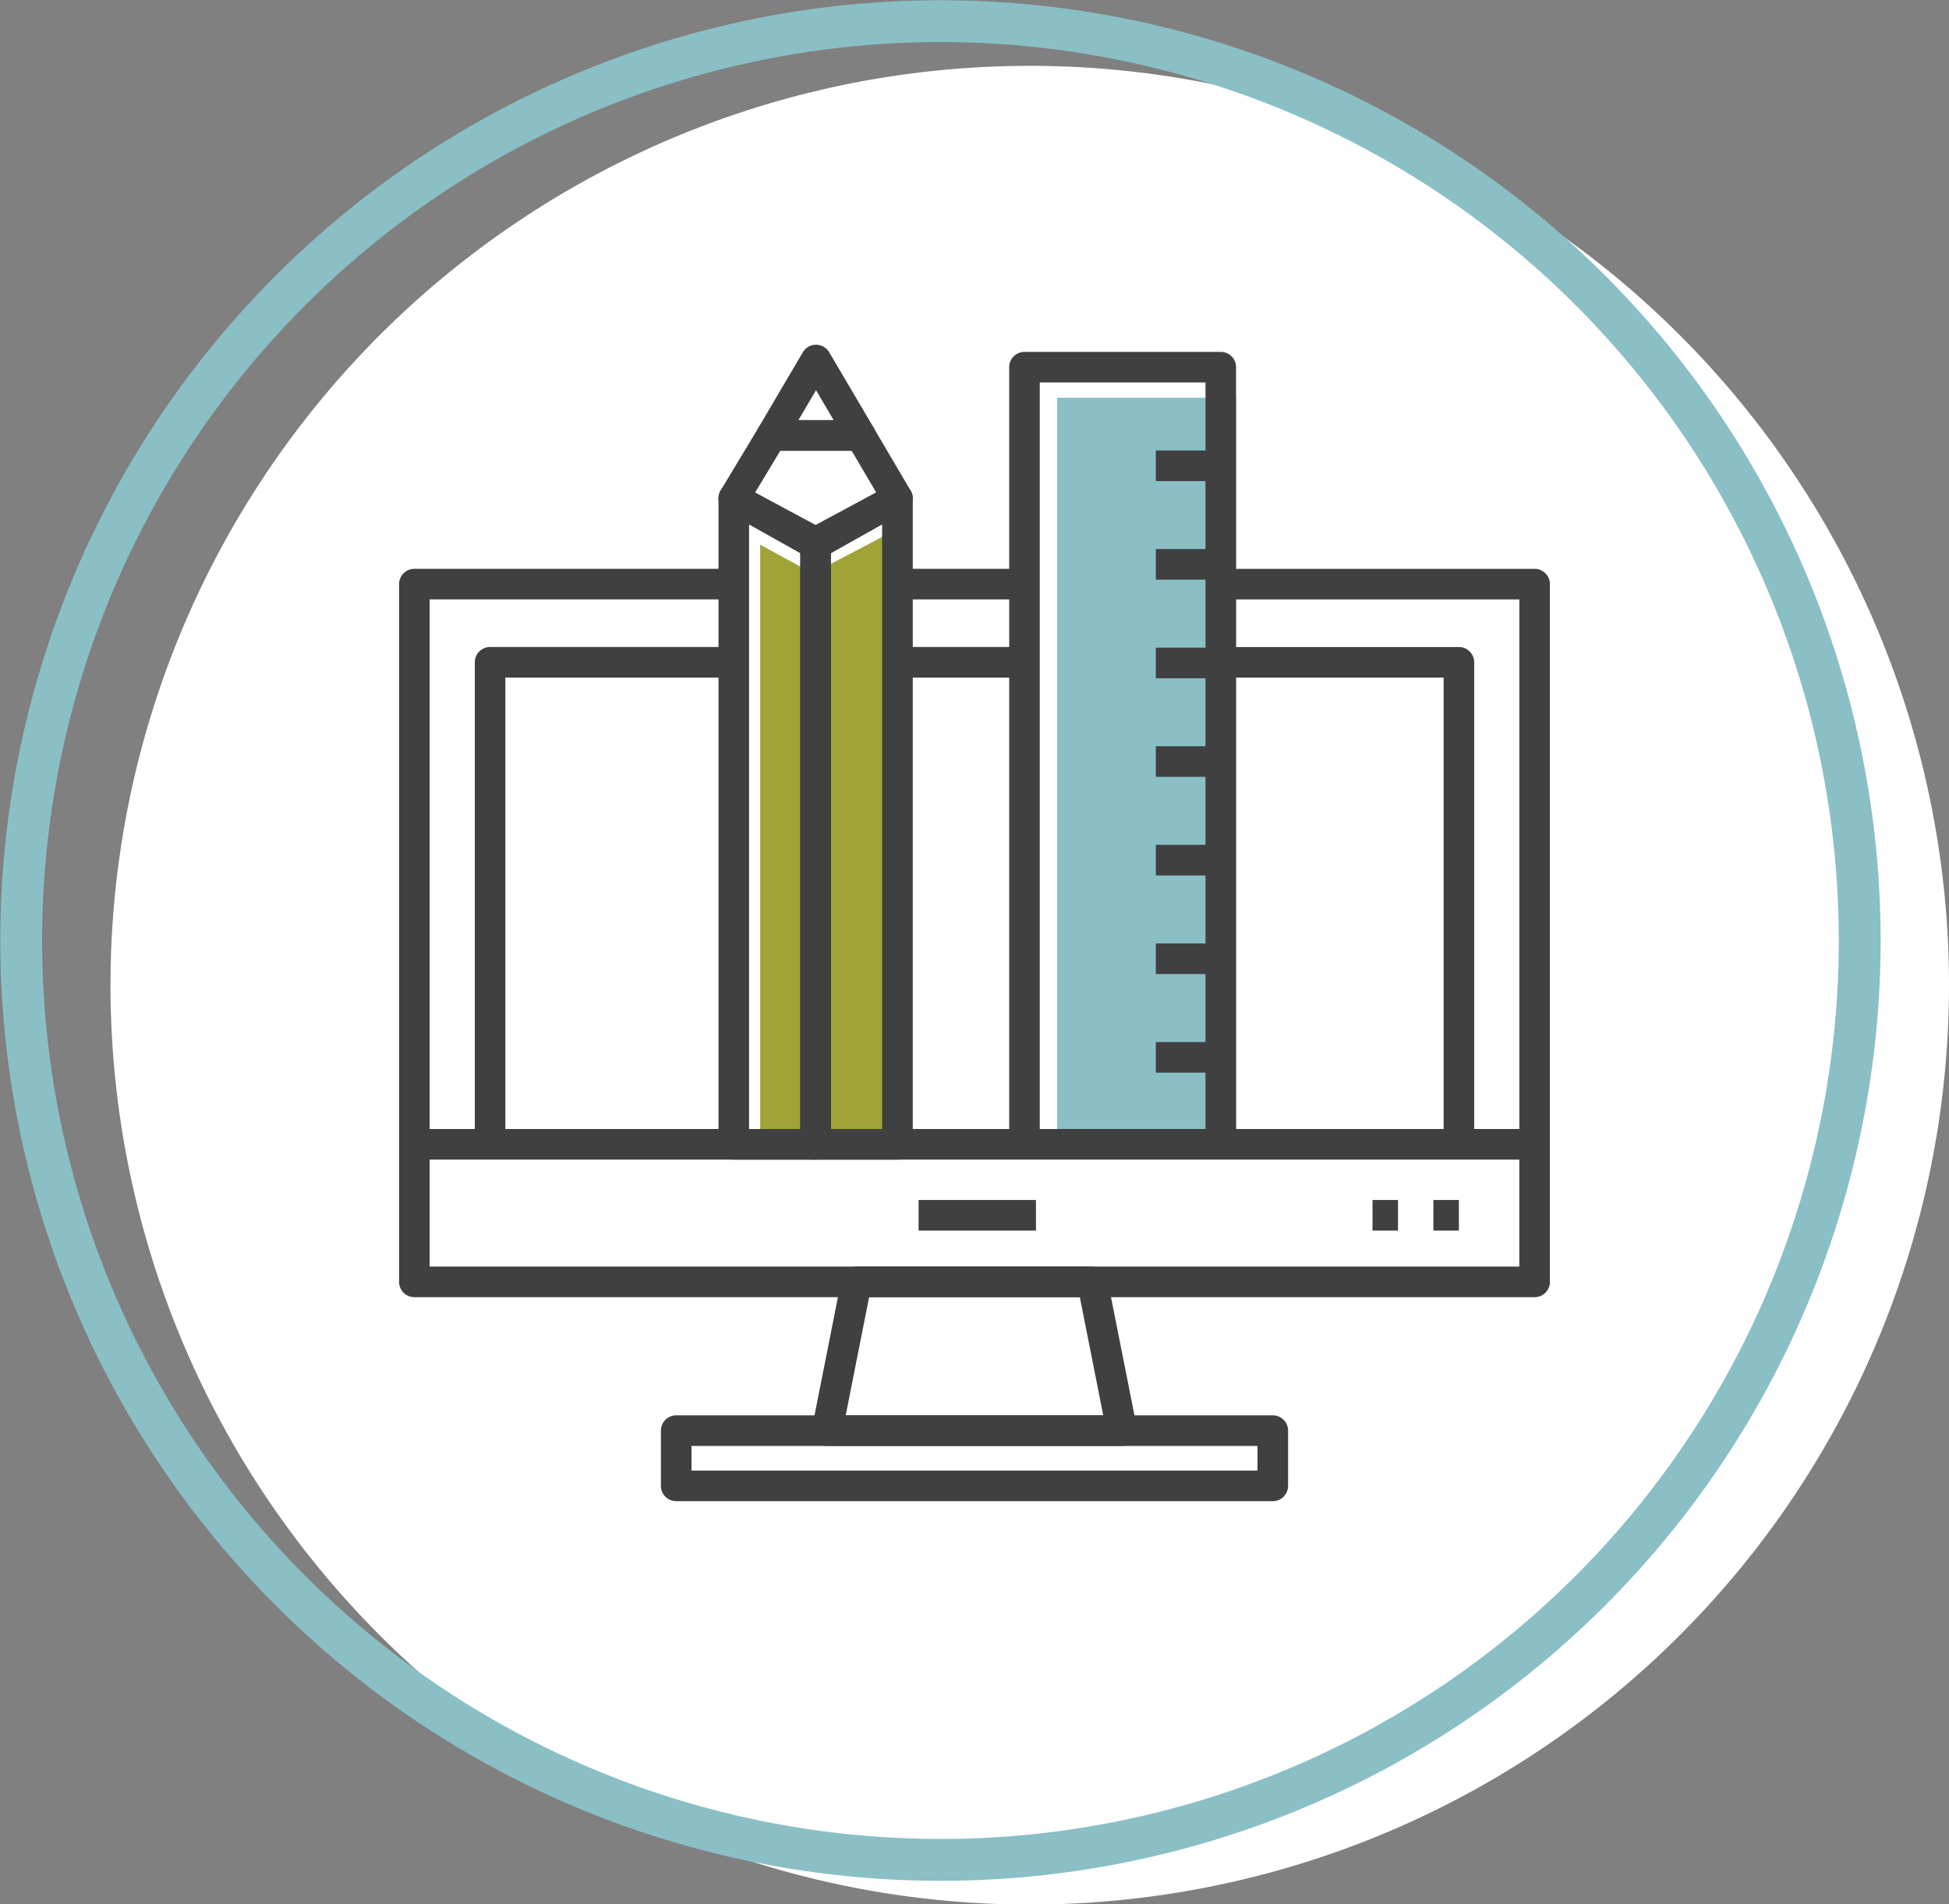 <svg xmlns="http://www.w3.org/2000/svg" xmlns:xlink="http://www.w3.org/1999/xlink" width="248.7" height="242.97" viewBox="0 0 248.7 242.97"><rect x="0" y="0" width="248.7" height="242.97" fill="#808080" stroke="none"/><defs><clipPath id="a"><rect width="248.7" height="242.97" fill="none"/></clipPath></defs><g transform="translate(-196 -1393.015)"><g transform="translate(320.35 1514.5)"><g transform="translate(-124.35 -121.485)" clip-path="url(#a)"><path d="M248.7,125.7A117.3,117.3,0,1,1,131.4,8.4,117.3,117.3,0,0,1,248.7,125.7" fill="#fff"/><circle cx="117.3" cy="117.3" r="117.3" transform="translate(-45.882 120) rotate(-45)" fill="none" stroke="#8abfc6" stroke-miterlimit="10" stroke-width="5.34"/></g></g><g transform="translate(320.35 1510.773)"><g transform="translate(-73.425 -73.773)"><rect width="22.833" height="93.373" transform="translate(83.968 6.762)" fill="#8abfc6"/><path d="M52.92,95.777H35.408V20.065l6.7,3.66,10.812-5.66Z" transform="translate(10.668 5.442)" fill="#a0a437"/><path d="M122.574,95.395h-3.9V25.875h-38.1v-3.9h40.048a1.952,1.952,0,0,1,1.952,1.952Z" transform="translate(24.276 6.619)" fill="#404041"/><g transform="translate(0 28.59)"><path d="M3.9,95.395H0V23.923a1.952,1.952,0,0,1,1.952-1.952H42.708v3.9H3.9Z" transform="translate(0 -21.971)" fill="#404041"/><path d="M11.326,93.086h-3.9v-61.5a1.952,1.952,0,0,1,1.952-1.952h31.1v3.9H11.326Z" transform="translate(2.236 -19.662)" fill="#404041"/><rect width="16.213" height="3.904" transform="translate(63.587)" fill="#404041"/><rect width="16.213" height="3.904" transform="translate(63.587 9.973)" fill="#404041"/></g><path d="M112.911,93.086h-3.9V33.539H80.574v-3.9h30.385a1.952,1.952,0,0,1,1.952,1.952Z" transform="translate(24.276 8.929)" fill="#404041"/><path d="M80.039,113.269H42.421a1.953,1.953,0,0,1-1.915-2.332l3.762-18.981a1.952,1.952,0,0,1,1.914-1.572H76.277a1.954,1.954,0,0,1,1.915,1.572l3.762,18.981a1.953,1.953,0,0,1-1.915,2.332Zm-35.241-3.9H77.662L74.675,94.289H47.785Z" transform="translate(12.192 27.231)" fill="#404041"/><path d="M103.754,115.92H27.626a1.953,1.953,0,0,1-1.952-1.952v-7.045a1.953,1.953,0,0,1,1.952-1.952h76.128a1.953,1.953,0,0,1,1.952,1.952v7.045A1.953,1.953,0,0,1,103.754,115.92Zm-74.176-3.9H101.8v-3.141H29.578Z" transform="translate(7.735 31.626)" fill="#404041"/><path d="M144.9,98.353H1.952A1.953,1.953,0,0,1,0,96.4V78.847a1.952,1.952,0,0,1,1.952-1.952H144.9a1.952,1.952,0,0,1,1.952,1.952V96.4A1.953,1.953,0,0,1,144.9,98.353ZM3.9,94.449H142.946V80.8H3.9Z" transform="translate(0 23.167)" fill="#404041"/><rect width="14.98" height="3.904" transform="translate(66.289 109.122)" fill="#404041"/><rect width="3.253" height="3.904" transform="translate(131.981 109.122)" fill="#404041"/><rect width="3.253" height="3.904" transform="translate(124.212 109.122)" fill="#404041"/><path d="M43.713,99.882H33.272A1.953,1.953,0,0,1,31.32,97.93V15.51a1.952,1.952,0,0,1,2.908-1.7l10.44,5.866a1.95,1.95,0,0,1,1,1.7V97.93A1.953,1.953,0,0,1,43.713,99.882Zm-8.49-3.9h6.538V22.518l-6.538-3.672Z" transform="translate(9.436 4.084)" fill="#404041"/><path d="M51.734,99.881H41.3a1.953,1.953,0,0,1-1.952-1.952V21.375a1.951,1.951,0,0,1,1-1.7l10.439-5.866a1.951,1.951,0,0,1,2.907,1.7V97.929A1.953,1.953,0,0,1,51.734,99.881Zm-8.486-3.9h6.534V18.845l-6.534,3.672Z" transform="translate(11.854 4.085)" fill="#404041"/><path d="M48.312,13.526H36.985A1.953,1.953,0,0,1,35.3,10.583L40.965.962a1.953,1.953,0,0,1,3.365,0L50,10.582a1.954,1.954,0,0,1-1.683,2.944ZM40.4,9.622h4.5L42.648,5.8Z" transform="translate(10.555)" fill="#404041"/><path d="M43.713,24.938a1.956,1.956,0,0,1-.925-.233l-10.441-5.62A1.953,1.953,0,0,1,31.6,16.36l4.832-8.021A1.95,1.95,0,0,1,38.1,7.394H49.431a1.952,1.952,0,0,1,1.683.962l4.72,8.021a1.951,1.951,0,0,1-.757,2.708L44.638,24.7A1.96,1.96,0,0,1,43.713,24.938ZM36,16.619l7.711,4.15L51.44,16.61,48.316,11.3H39.207Z" transform="translate(9.436 2.228)" fill="#404041"/><path d="M88.778,99.924h-3.9V4.6H63.728V99.924h-3.9V2.653A1.953,1.953,0,0,1,61.776.7h25.05a1.953,1.953,0,0,1,1.952,1.952Z" transform="translate(18.024 0.211)" fill="#404041"/><rect width="8.288" height="3.904" transform="translate(96.562 13.492)" fill="#404041"/><rect width="8.288" height="3.904" transform="translate(96.562 26.07)" fill="#404041"/><rect width="8.288" height="3.904" transform="translate(96.562 38.65)" fill="#404041"/><rect width="8.288" height="3.904" transform="translate(96.562 51.229)" fill="#404041"/><rect width="8.288" height="3.904" transform="translate(96.562 63.809)" fill="#404041"/><rect width="8.288" height="3.904" transform="translate(96.562 76.388)" fill="#404041"/><rect width="8.288" height="3.904" transform="translate(96.562 88.968)" fill="#404041"/></g></g></g></svg>